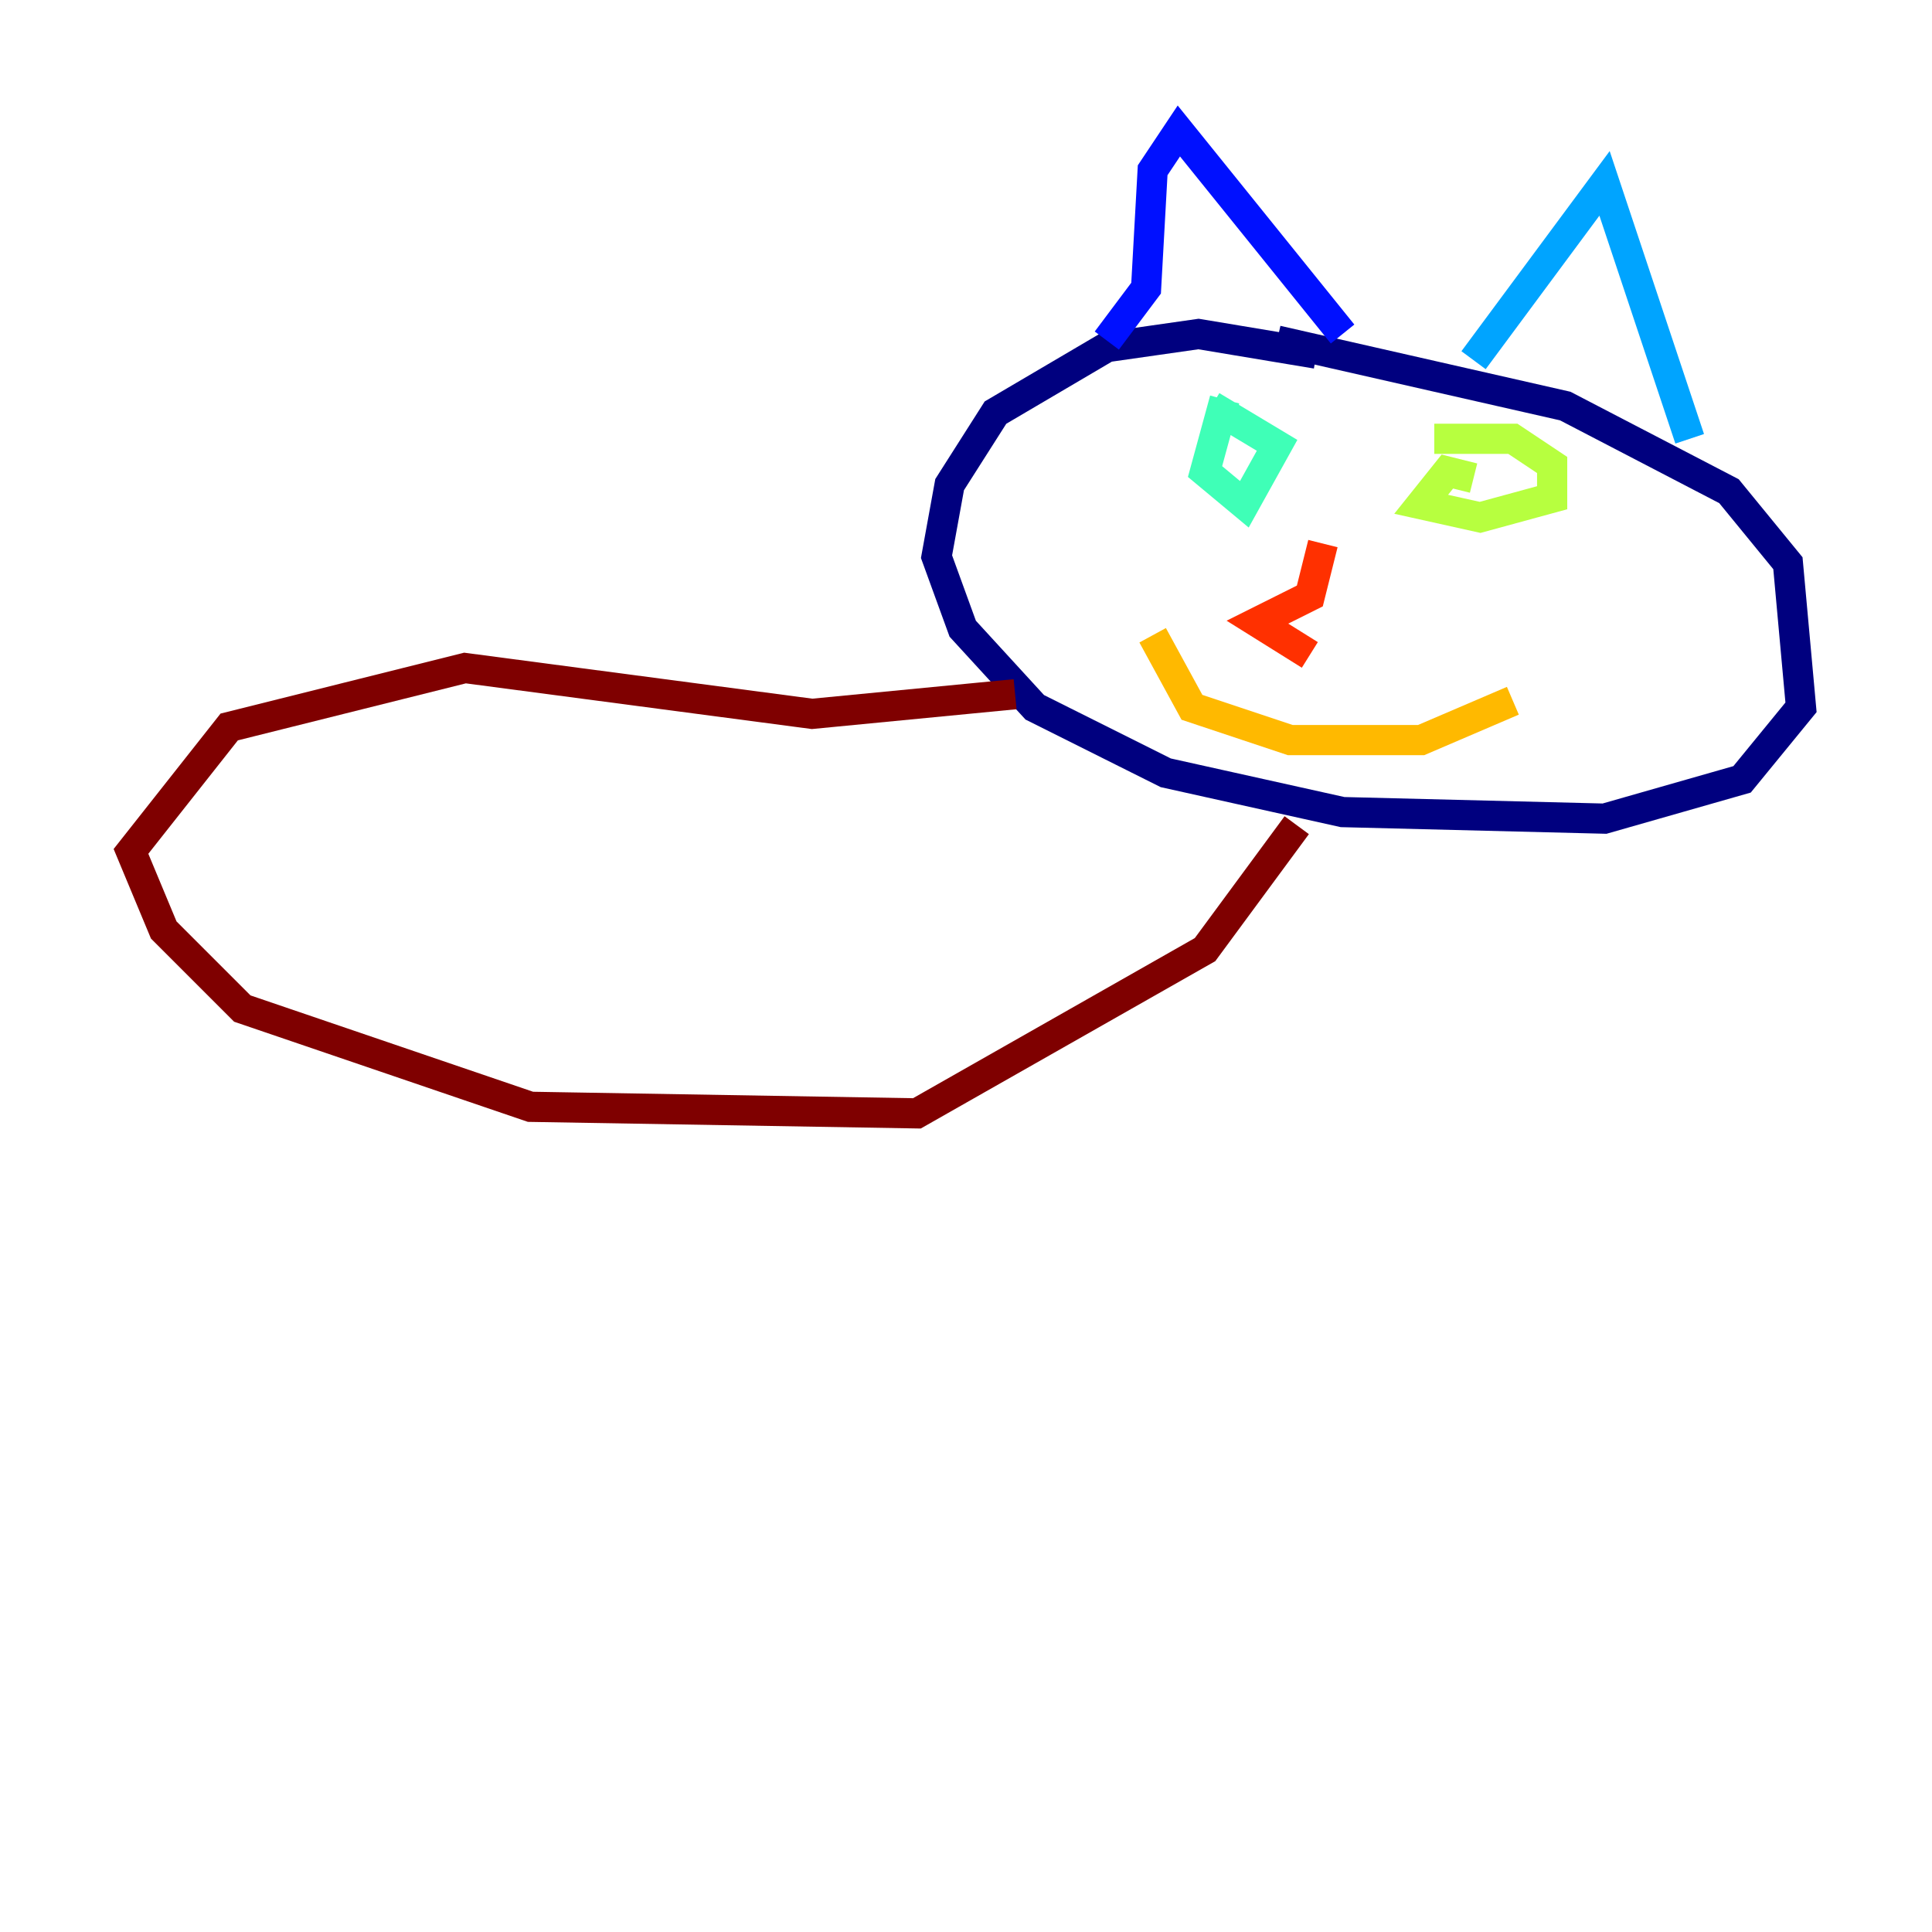 <?xml version="1.0" encoding="utf-8" ?>
<svg baseProfile="tiny" height="128" version="1.2" viewBox="0,0,128,128" width="128" xmlns="http://www.w3.org/2000/svg" xmlns:ev="http://www.w3.org/2001/xml-events" xmlns:xlink="http://www.w3.org/1999/xlink"><defs /><polyline fill="none" points="87.214,23.43 79.403,22.129 73.329,22.997 65.953,27.336 62.915,32.108 62.047,36.881 63.783,41.654 68.556,46.861 77.234,51.2 88.949,53.803 106.305,54.237 115.417,51.634 119.322,46.861 118.454,37.315 114.549,32.542 103.702,26.902 84.61,22.563" stroke="#00007f" stroke-width="2" /><polyline fill="none" points="73.329,22.563 75.932,19.091 76.366,11.281 78.102,8.678 88.949,22.129" stroke="#0010ff" stroke-width="2" /><polyline fill="none" points="97.627,23.864 106.305,12.149 111.946,29.071" stroke="#00a4ff" stroke-width="2" /><polyline fill="none" points="81.139,26.468 79.837,31.241 82.441,33.41 84.61,29.505 80.271,26.902" stroke="#3fffb7" stroke-width="2" /><polyline fill="none" points="97.627,31.675 95.891,31.241 94.156,33.41 98.061,34.278 102.834,32.976 102.834,30.807 100.231,29.071 95.024,29.071" stroke="#b7ff3f" stroke-width="2" /><polyline fill="none" points="76.366,42.088 78.969,46.861 85.478,49.031 94.156,49.031 100.231,46.427" stroke="#ffb900" stroke-width="2" /><polyline fill="none" points="87.647,36.014 86.78,39.485 83.308,41.22 86.78,43.39" stroke="#ff3000" stroke-width="2" /><polyline fill="none" points="67.254,45.993 53.803,47.295 30.807,44.258 15.186,48.163 8.678,56.407 10.848,61.614 16.054,66.82 35.146,73.329 60.746,73.763 79.837,62.915 85.912,54.671" stroke="#7f0000" stroke-width="2" /></svg>